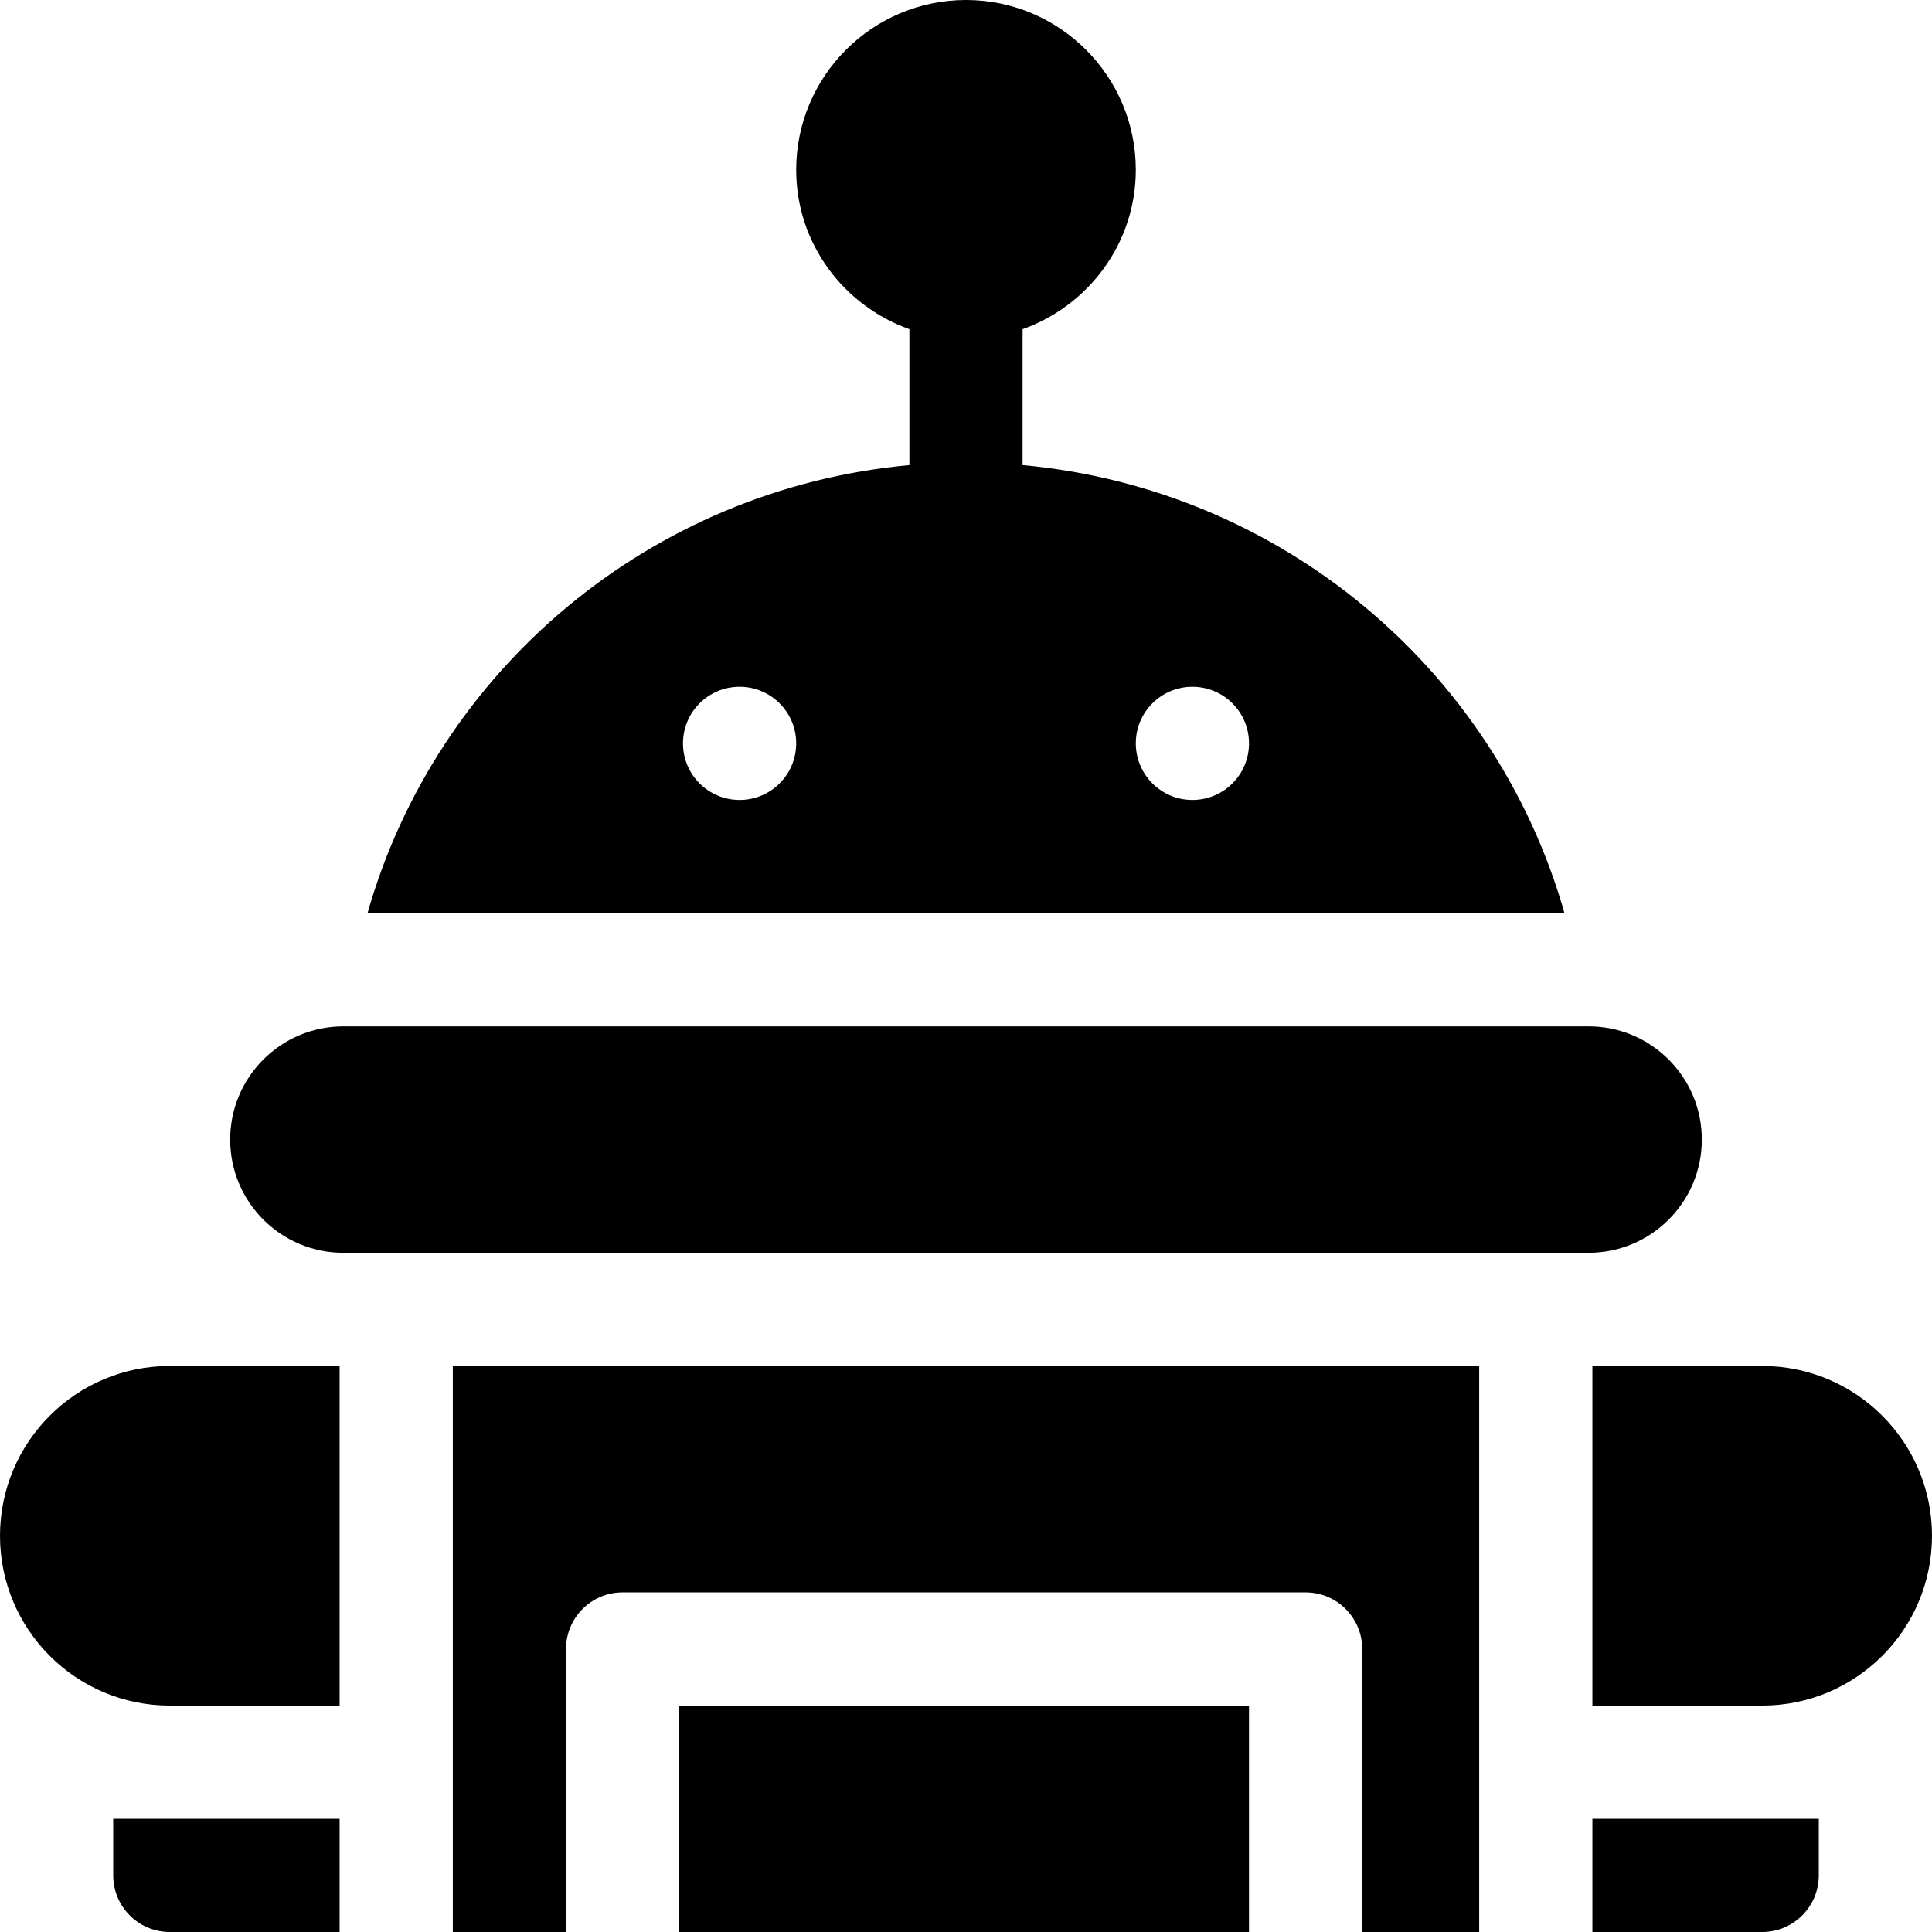 <?xml version="1.0" encoding="iso-8859-1"?>
<!-- Generator: Adobe Illustrator 19.0.0, SVG Export Plug-In . SVG Version: 6.00 Build 0)  -->
<svg version="1.1" id="Capa_1" xmlns="http://www.w3.org/2000/svg" xmlns:xlink="http://www.w3.org/1999/xlink" x="0px" y="0px"
	 viewBox="0 0 512 512" style="enable-background:new 0 0 512 512;" xml:space="preserve">
<g>
	<g>
		<path d="M467,362h-45v90h45c24.853,0,45-20.147,45-45C512,382.147,491.853,362,467,362z"/>
	</g>
</g>
<g>
	<g>
		<path d="M45,362c-24.853,0-45,20.147-45,45c0,24.853,20.147,45,45,45h45v-90H45z"/>
	</g>
</g>
<g>
	<g>
		<path d="M421,272H91c-16.569,0-30,13.431-30,30c0,16.567,13.431,30,30,30h330c16.569,0,30-13.433,30-30
			C451,285.431,437.569,272,421,272z"/>
	</g>
</g>
<g>
	<g>
		<path d="M422,482v30h45c8.284,0,15-6.716,15-15v-15H422z"/>
	</g>
</g>
<g>
	<g>
		<path d="M30,482v15c0,8.284,6.716,15,15,15h45v-30H30z"/>
	</g>
</g>
<g>
	<g>
		<rect x="180" y="452" width="151" height="60"/>
	</g>
</g>
<g>
	<g>
		<path d="M120,362v150h30v-75c0-8.291,6.709-15,15-15h181c8.291,0,15,6.709,15,15v75h31V362H120z"/>
	</g>
</g>
<g>
	<g>
		<path d="M271,123.258V87.237C288.422,81.024,301,64.53,301,45c0-24.814-20.186-45-45-45c-24.814,0-45,20.186-45,45
			c0,19.53,12.578,36.024,30,42.237v36.021C172.372,129.546,115.717,177.54,97.396,242h317.208
			C396.283,177.54,339.628,129.546,271,123.258z M196,212c-8.284,0-15-6.716-15-15c0-8.286,6.716-15,15-15s15,6.714,15,15
			C211,205.284,204.284,212,196,212z M316,212c-8.284,0-15-6.716-15-15c0-8.286,6.716-15,15-15s15,6.714,15,15
			C331,205.284,324.284,212,316,212z"/>
	</g>
</g>
<g>
</g>
<g>
</g>
<g>
</g>
<g>
</g>
<g>
</g>
<g>
</g>
<g>
</g>
<g>
</g>
<g>
</g>
<g>
</g>
<g>
</g>
<g>
</g>
<g>
</g>
<g>
</g>
<g>
</g>
</svg>
